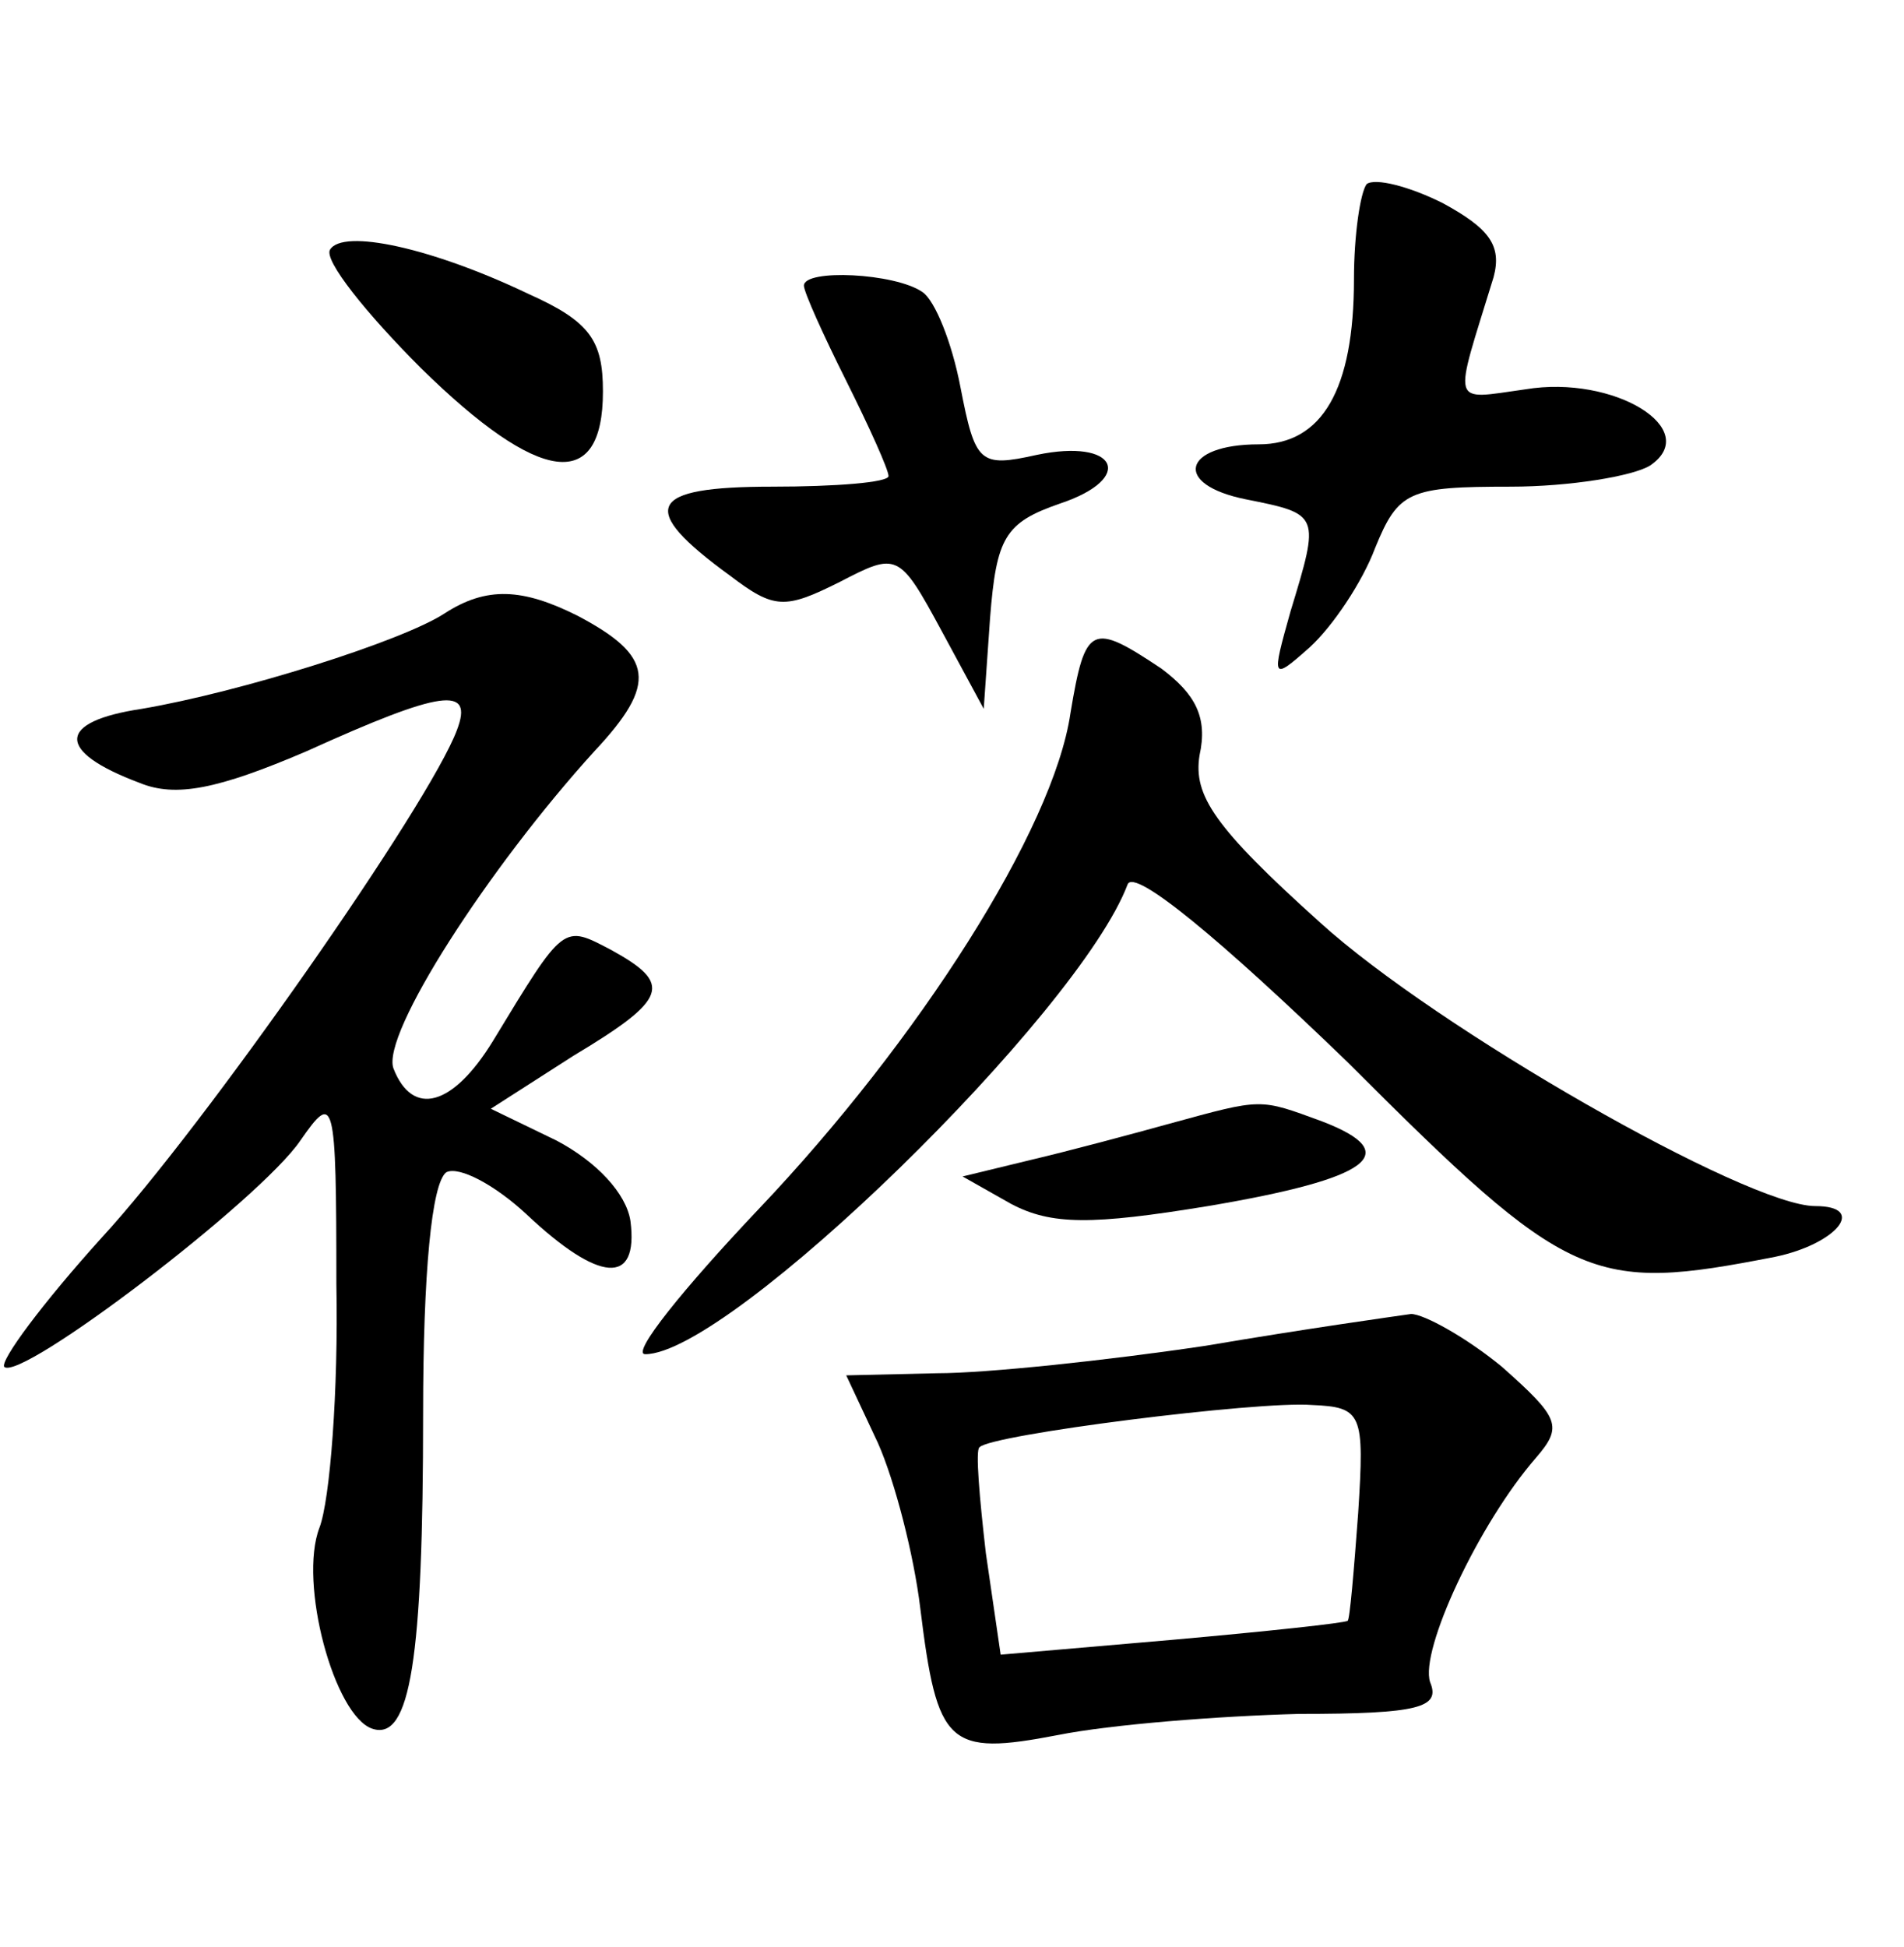 <?xml version="1.0" standalone="no"?>
<!DOCTYPE svg PUBLIC "-//W3C//DTD SVG 20010904//EN"
 "http://www.w3.org/TR/2001/REC-SVG-20010904/DTD/svg10.dtd">
<svg version="1.0" xmlns="http://www.w3.org/2000/svg"
 width="90pt" height="92pt" viewBox="0 0 90 92"
 preserveAspectRatio="xMidYMid meet">
<g transform="translate(0,92) scale(0.1,-0.1)"
fill="#000000" stroke="none">
<path d="M646 833 c-3 -4 -6 -24 -6 -45 0 -52 -15 -78 -45 -78 -36 0 -41 -19
-6 -26 35 -7 35 -7 21 -53 -9 -32 -9 -33 9 -17 11 10 25 31 31 47 11 27 16 29
64 29 28 0 58 5 66 10 25 17 -17 43 -59 36 -36 -5 -34 -9 -15 53 4 15 -2 23
-24 35 -16 8 -32 12 -36 9z"/>
<path d="M156 802 c-3 -5 17 -30 43 -56 56 -55 86 -59 86 -11 0 24 -6 33 -35
46 -46 22 -88 31 -94 21z"/>
<path d="M380 785 c0 -3 9 -23 20 -45 11 -22 20 -42 20 -45 0 -3 -25 -5 -55
-5 -59 0 -64 -10 -20 -42 21 -16 26 -16 52 -3 27 14 28 14 48 -23 l20 -37 3
43 c3 38 7 45 33 54 36 12 27 31 -11 23 -27 -6 -29 -4 -36 32 -4 21 -12 41
-18 45 -13 9 -56 11 -56 3z"/>
<path d="M210 630 c-20 -13 -96 -37 -143 -45 -40 -6 -41 -20 -1 -35 17 -7 37
-3 79 15 64 29 79 31 71 10 -13 -35 -120 -188 -168 -240 -28 -31 -48 -58 -46
-61 8 -7 121 79 140 107 16 23 17 21 17 -68 1 -50 -3 -102 -8 -115 -10 -26 7
-89 25 -95 18 -6 24 33 24 149 0 66 4 109 11 114 6 3 23 -6 38 -20 34 -32 53
-34 49 -3 -2 13 -16 28 -35 38 l-31 15 39 25 c45 27 47 34 18 50 -23 12 -22
13 -56 -43 -19 -31 -38 -36 -47 -13 -6 16 45 95 95 150 30 32 28 45 -8 64 -26
13 -43 14 -63 1z"/>
<path d="M506 583 c-8 -55 -72 -155 -147 -234 -36 -38 -61 -69 -54 -69 40 0
205 161 228 222 3 8 44 -26 104 -84 105 -105 115 -109 202 -92 29 6 44 24 19
24 -32 0 -179 84 -234 134 -50 45 -60 60 -57 79 4 18 -2 29 -18 41 -33 22 -36
21 -43 -21z"/>
<path d="M553 389 c-18 -5 -48 -13 -65 -17 l-33 -8 23 -13 c19 -10 38 -10 93
-1 77 13 93 25 54 40 -30 11 -28 11 -72 -1z"/>
<path d="M570 284 c-47 -7 -104 -13 -127 -13 l-43 -1 15 -32 c8 -18 17 -53 20
-78 8 -65 13 -70 65 -60 25 5 76 9 114 10 57 0 67 3 62 15 -5 15 23 75 50 106
13 15 11 19 -16 43 -17 14 -37 25 -43 25 -7 -1 -50 -7 -97 -15z m72 -79 c-2
-27 -4 -51 -5 -51 -1 -1 -38 -5 -83 -9 l-81 -7 -7 48 c-3 26 -5 49 -3 50 5 6
132 22 157 20 24 -1 25 -4 22 -51z"/>
</g>
</svg>

